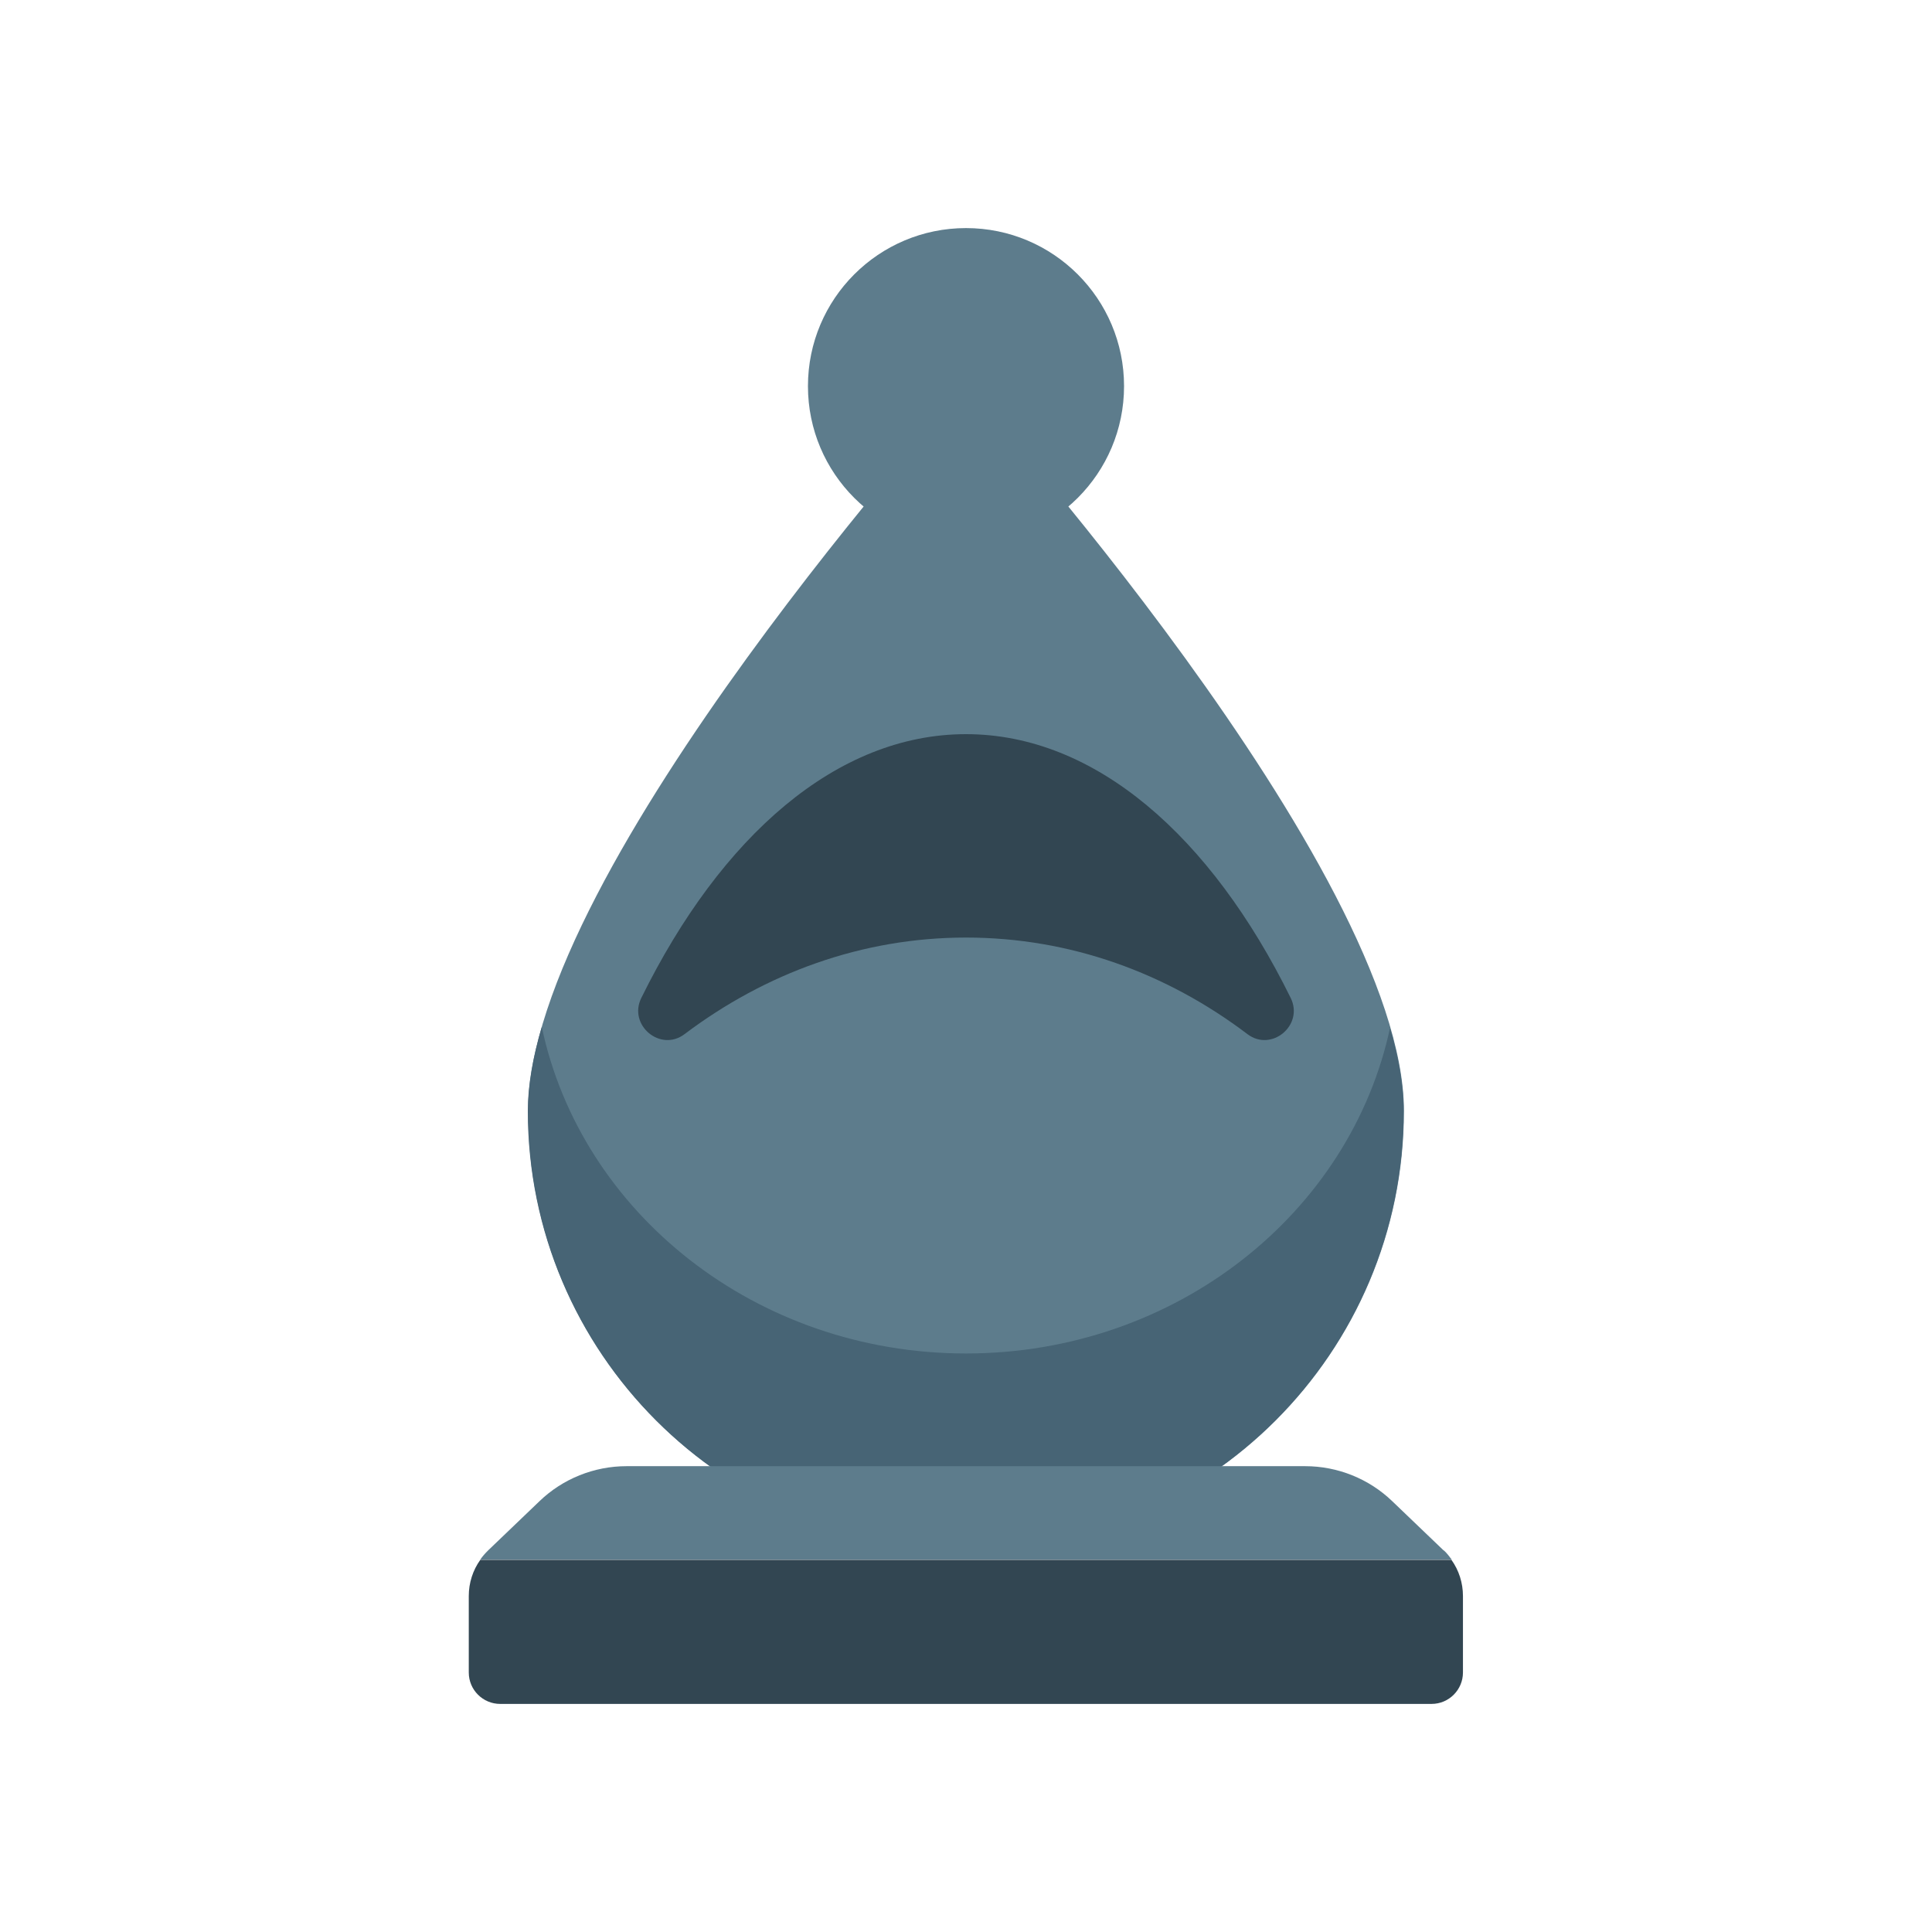 <?xml version="1.0" encoding="UTF-8"?>
<svg id="Layer_2" data-name="Layer 2" xmlns="http://www.w3.org/2000/svg" viewBox="0 0 72 72">
  <defs>
    <style>
      .cls-1 {
        fill: #5d7c8c;
      }

      .cls-2 {
        fill: #476475;
      }

      .cls-3 {
        fill: #324652;
      }

      .cls-4 {
        fill: #1a1a1a;
        opacity: 0;
      }
    </style>
  </defs>
  <g id="Rough">
    <g>
      <rect class="cls-4" width="72" height="72"/>
      <g>
        <path class="cls-1" d="M19.68,41.4c0,9.01,7.31,16.32,16.32,16.32s16.32-7.31,16.32-16.32S36,14.39,36,14.39c0,0-16.32,18-16.32,27.01Z"/>
        <path class="cls-2" d="M51.81,38.27c-1.47,6.94-7.99,12.17-15.81,12.17s-14.34-5.23-15.81-12.17c-.33,1.12-.52,2.18-.52,3.13,0,9.01,7.31,16.32,16.32,16.32s16.32-7.31,16.32-16.32c0-.95-.19-2.01-.52-3.13Z"/>
        <path class="cls-1" d="M53.8,57.78l-1.91-1.83c-.87-.84-2.04-1.31-3.25-1.31H23.35c-1.21,0-2.38,.47-3.25,1.31l-1.91,1.83c-.11,.11-.21,.22-.29,.34H54.1c-.09-.12-.18-.24-.29-.34Z"/>
        <path class="cls-3" d="M17.47,62.33c0,.65,.53,1.17,1.17,1.17H53.35c.65,0,1.17-.53,1.17-1.17v-2.85c0-.49-.15-.96-.43-1.35H17.9c-.28,.39-.43,.86-.43,1.35v2.85Z"/>
        <circle class="cls-1" cx="36" cy="14.39" r="5.89"/>
        <path class="cls-3" d="M36,34.94c3.88,0,7.48,1.32,10.49,3.6,.9,.68,2.11-.34,1.61-1.35-2.97-6.03-7.29-9.83-12.1-9.83s-9.13,3.8-12.1,9.83c-.5,1.01,.71,2.03,1.61,1.35,3.01-2.27,6.61-3.6,10.49-3.6Z"/>
      </g>
    </g>
  </g>
</svg>
